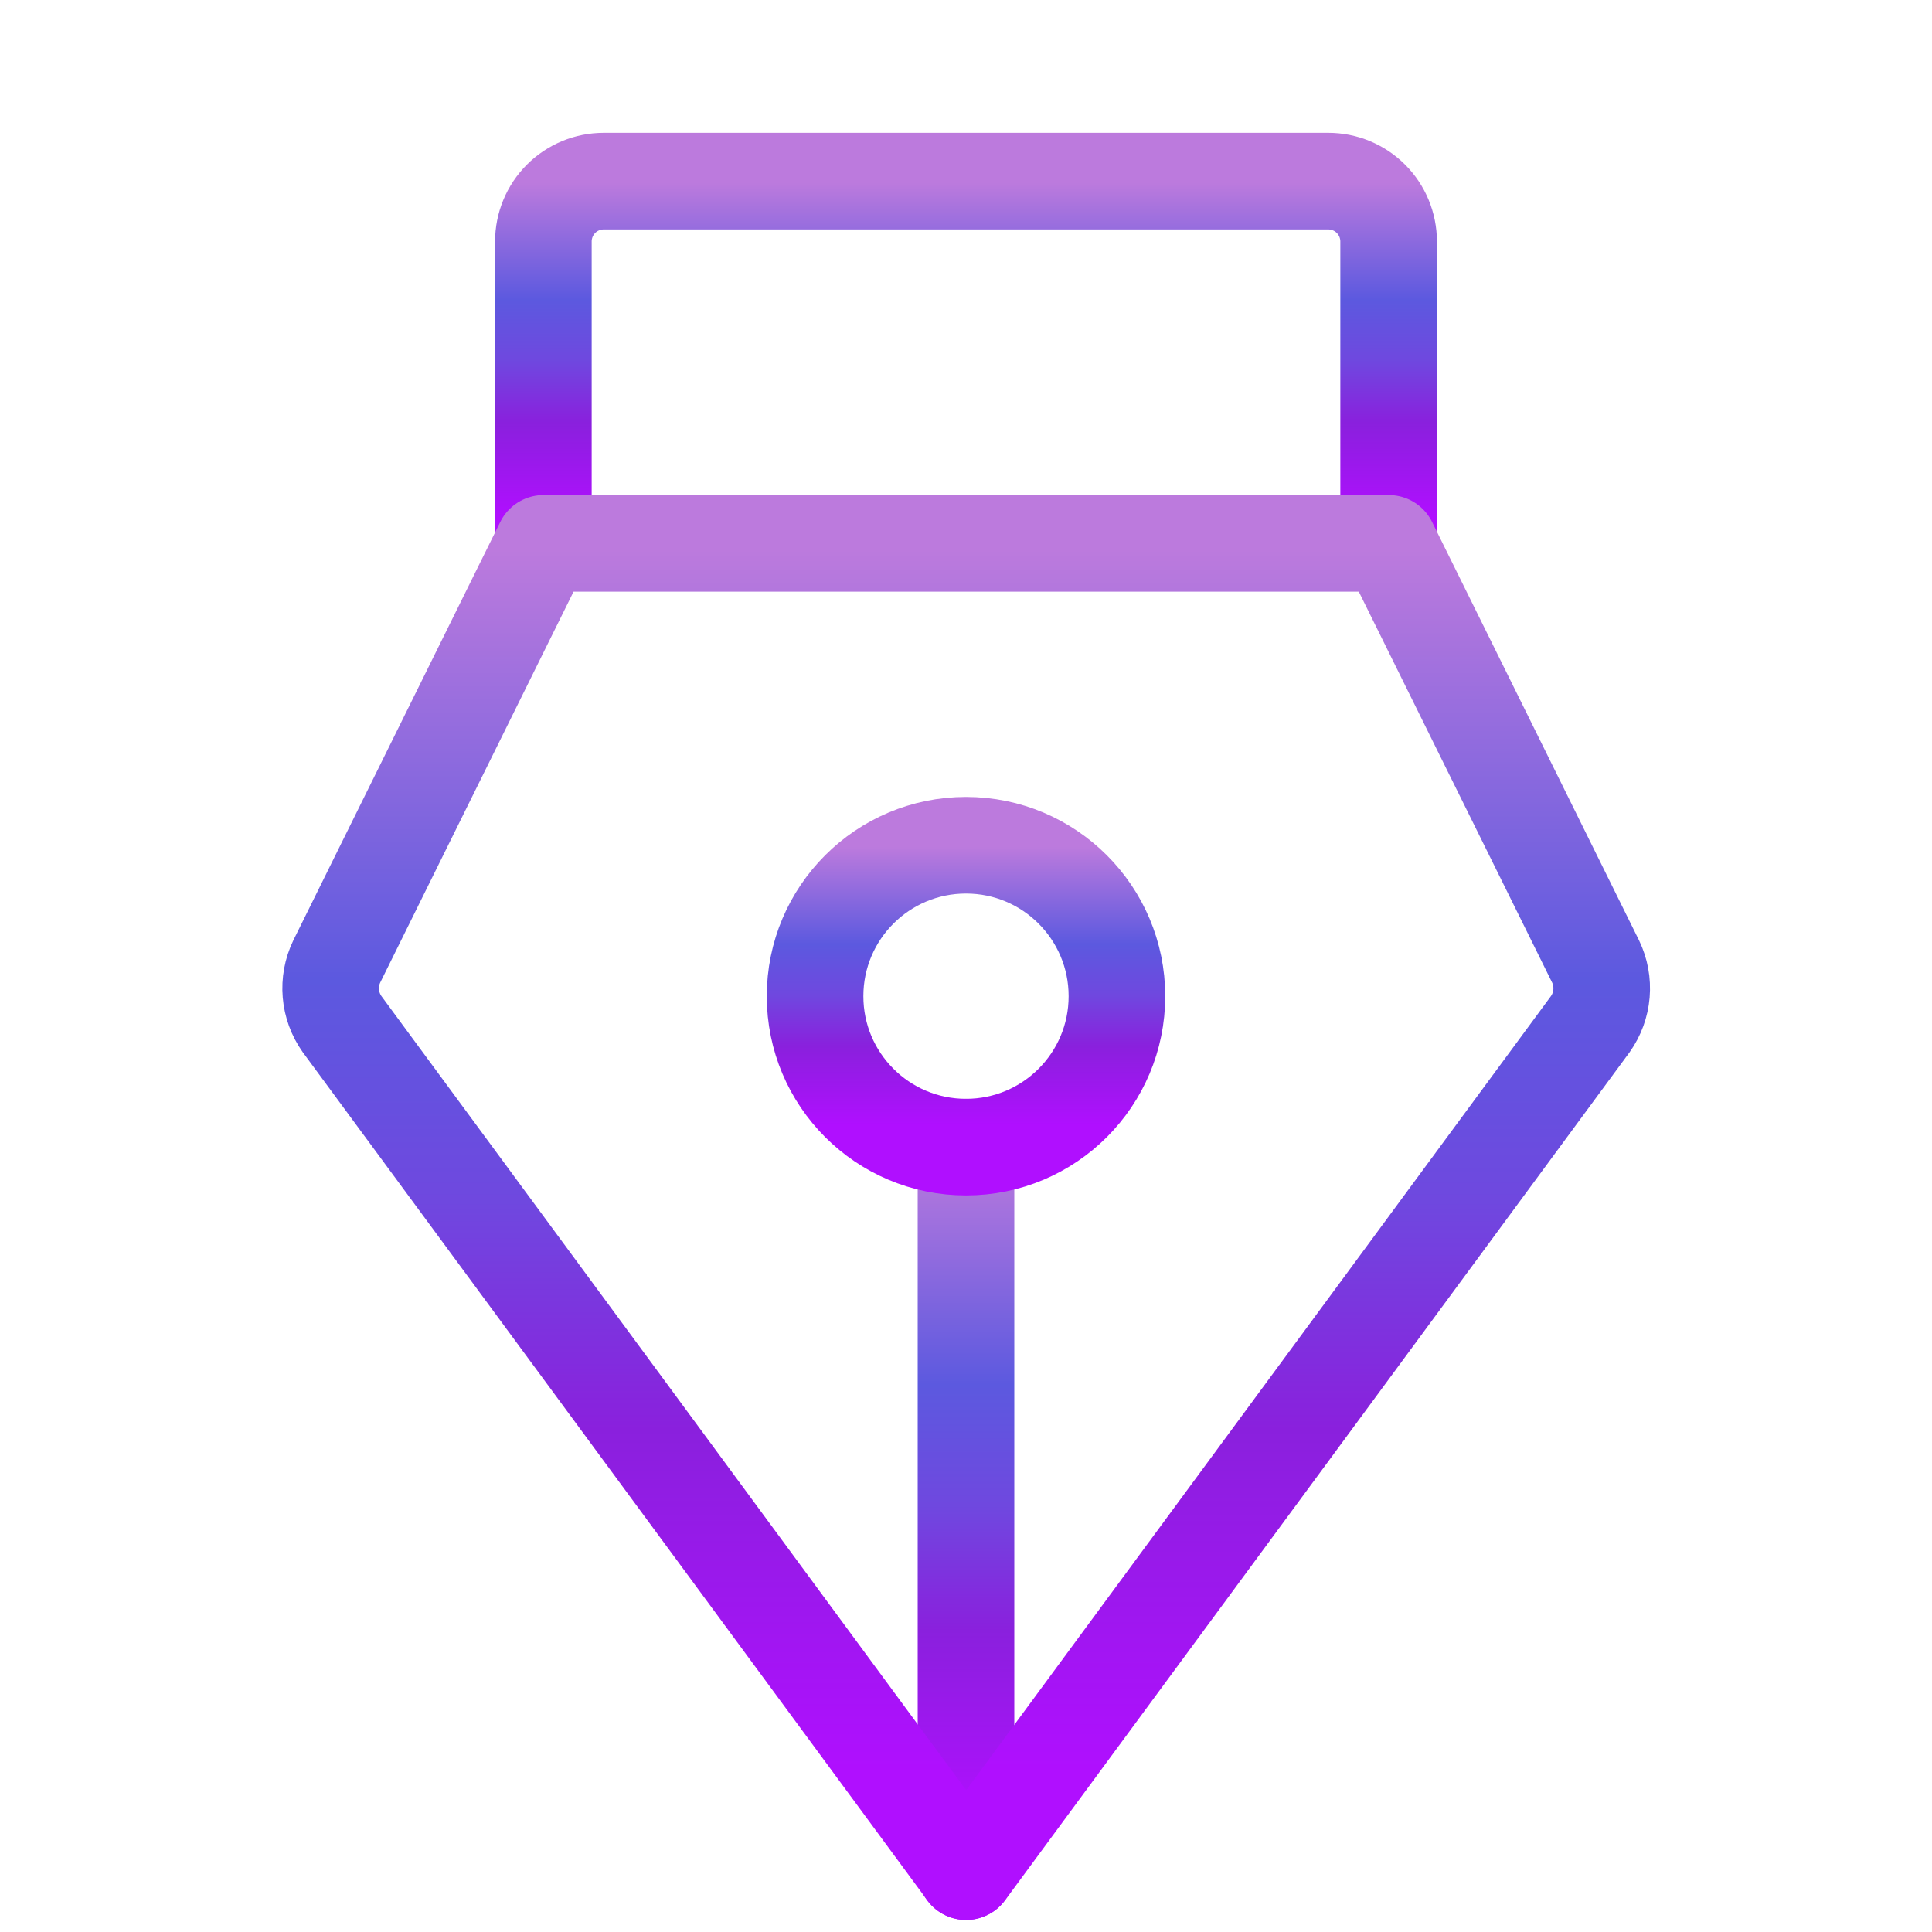 <svg width="100" height="100" viewBox="0 0 100 100" fill="none" xmlns="http://www.w3.org/2000/svg">
<path d="M50 59.375V96.875" stroke="url(#paint0_linear_32_76)" stroke-width="5" stroke-linecap="round" stroke-linejoin="round"/>
<path d="M50 59.375C54.315 59.375 57.812 55.877 57.812 51.562C57.812 47.248 54.315 43.75 50 43.75C45.685 43.75 42.188 47.248 42.188 51.562C42.188 55.877 45.685 59.375 50 59.375Z" stroke="url(#paint1_linear_32_76)" stroke-width="5" stroke-linecap="round" stroke-linejoin="round"/>
<path d="M28.125 28.125V12.5C28.125 11.671 28.454 10.876 29.04 10.29C29.626 9.704 30.421 9.375 31.25 9.375H68.75C69.579 9.375 70.374 9.704 70.96 10.29C71.546 10.876 71.875 11.671 71.875 12.5V28.125" stroke="url(#paint2_linear_32_76)" stroke-width="5" stroke-linecap="round" stroke-linejoin="round"/>
<path d="M28.134 28.125L17.431 49.766C17.183 50.281 17.078 50.854 17.126 51.424C17.174 51.994 17.374 52.541 17.705 53.008L50.009 96.875L82.314 53.008C82.645 52.541 82.845 51.994 82.893 51.424C82.941 50.854 82.836 50.281 82.587 49.766L71.884 28.125H28.134Z" stroke="url(#paint3_linear_32_76)" stroke-width="5" stroke-linecap="round" stroke-linejoin="round"/>
<defs>
<linearGradient id="paint0_linear_32_76" x1="50.5" y1="59.375" x2="50.5" y2="96.875" gradientUnits="userSpaceOnUse">
<stop offset="0.005" stop-color="#BC7ADD"/>
<stop offset="0.328" stop-color="#5C59DF"/>
<stop offset="0.495" stop-color="#6F48DF"/>
<stop offset="0.667" stop-color="#8A20DD"/>
<stop offset="0.927" stop-color="#B00FFF"/>
</linearGradient>
<linearGradient id="paint1_linear_32_76" x1="50" y1="43.75" x2="50" y2="59.375" gradientUnits="userSpaceOnUse">
<stop offset="0.005" stop-color="#BC7ADD"/>
<stop offset="0.328" stop-color="#5C59DF"/>
<stop offset="0.495" stop-color="#6F48DF"/>
<stop offset="0.667" stop-color="#8A20DD"/>
<stop offset="0.927" stop-color="#B00FFF"/>
</linearGradient>
<linearGradient id="paint2_linear_32_76" x1="50" y1="9.375" x2="50" y2="28.125" gradientUnits="userSpaceOnUse">
<stop offset="0.005" stop-color="#BC7ADD"/>
<stop offset="0.328" stop-color="#5C59DF"/>
<stop offset="0.495" stop-color="#6F48DF"/>
<stop offset="0.667" stop-color="#8A20DD"/>
<stop offset="0.927" stop-color="#B00FFF"/>
</linearGradient>
<linearGradient id="paint3_linear_32_76" x1="50.009" y1="28.125" x2="50.009" y2="96.875" gradientUnits="userSpaceOnUse">
<stop offset="0.005" stop-color="#BC7ADD"/>
<stop offset="0.328" stop-color="#5C59DF"/>
<stop offset="0.495" stop-color="#6F48DF"/>
<stop offset="0.667" stop-color="#8A20DD"/>
<stop offset="0.927" stop-color="#B00FFF"/>
</linearGradient>
</defs>
</svg>
